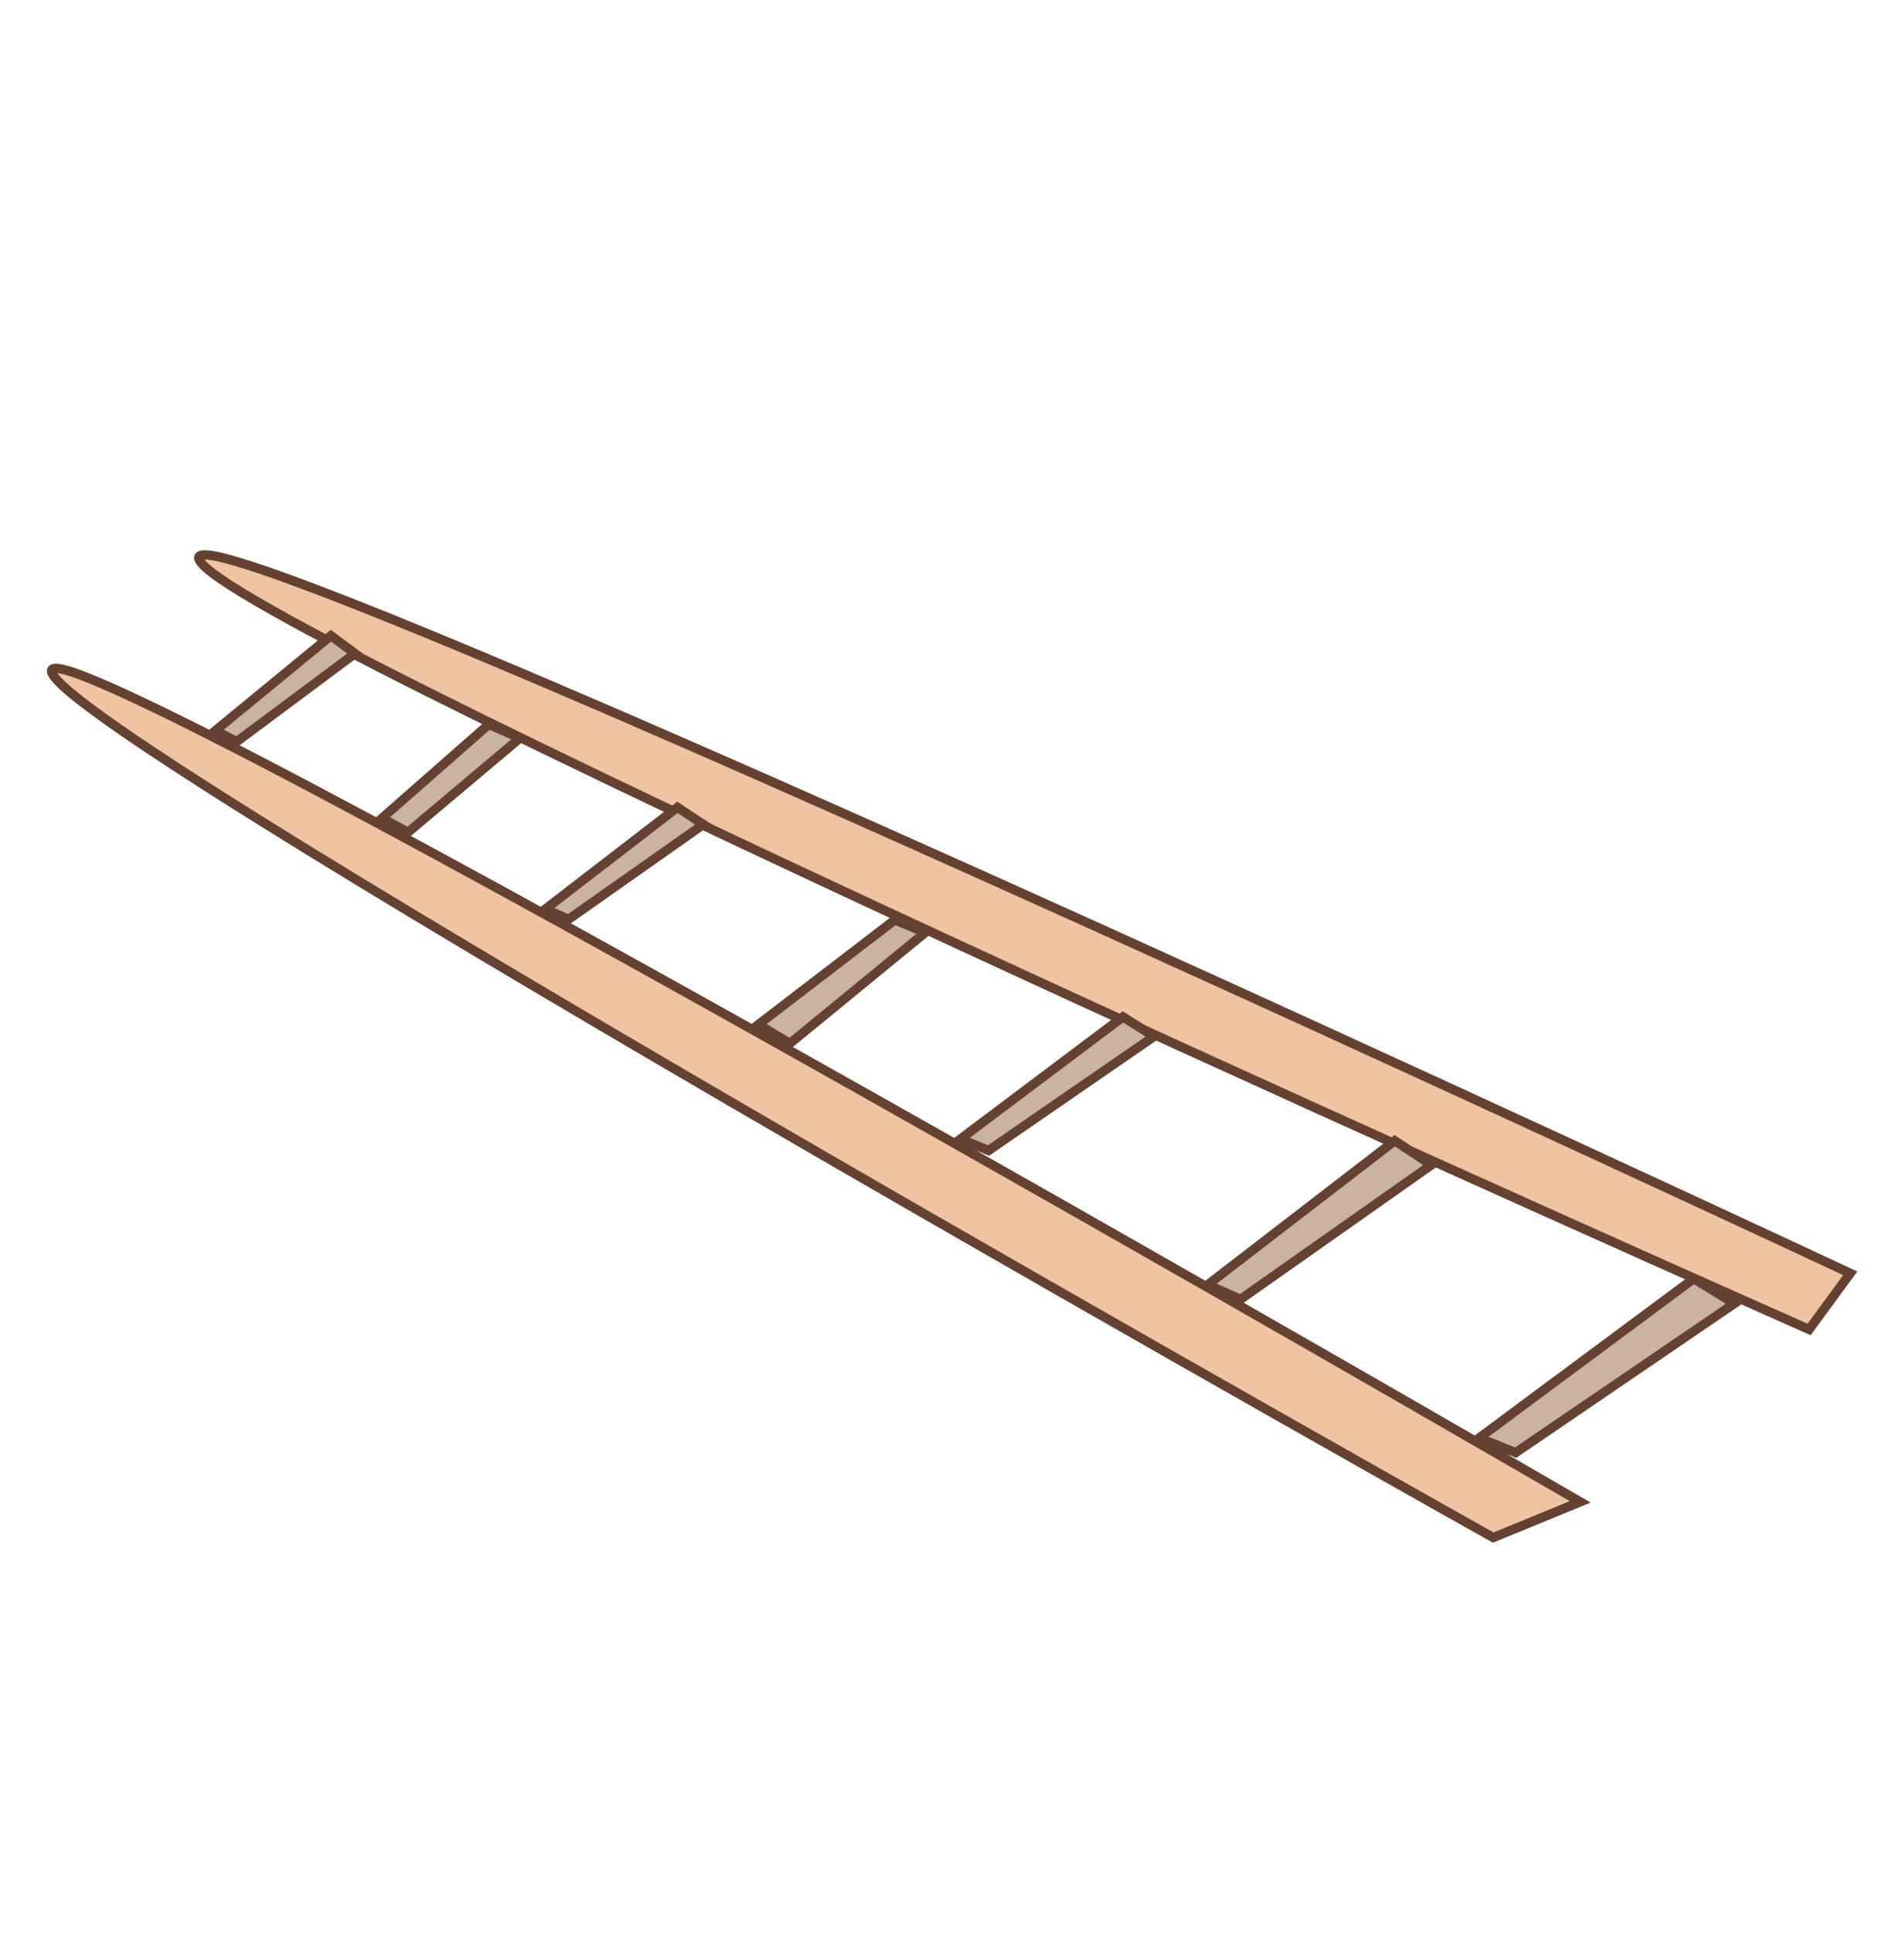 <svg width="205" height="208" viewBox="0 0 205 208" fill="none" xmlns="http://www.w3.org/2000/svg">
<g filter="url(#filter0_n_460_41)">
<path d="M5.825 72.802C12.828 82.536 160.77 165.477 160.77 165.477L170.139 161.633C170.139 161.633 -2.217 61.623 5.825 72.802Z" fill="#EFC4A2"/>
<path d="M5.825 72.802C12.828 82.536 160.77 165.477 160.77 165.477L170.139 161.633C170.139 161.633 -2.217 61.623 5.825 72.802Z" stroke="#654131"/>
</g>
<g filter="url(#filter1_n_460_41)">
<path d="M21.692 60.61C29.317 69.839 194.781 143.077 194.781 143.077L199.214 137.035C199.214 137.035 12.936 50.01 21.692 60.61Z" fill="#EFC4A2"/>
<path d="M21.692 60.61C29.317 69.839 194.781 143.077 194.781 143.077L199.214 137.035C199.214 137.035 12.936 50.01 21.692 60.61Z" stroke="#654131"/>
</g>
<g filter="url(#filter2_n_460_41)">
<path d="M154.116 125.373L133.557 139.841L130.033 138.27L150.168 122.77L154.116 125.373Z" fill="#CAB39F"/>
<path d="M154.116 125.373L133.557 139.841L130.033 138.27L150.168 122.77L154.116 125.373Z" stroke="#654131"/>
</g>
<g filter="url(#filter3_n_460_41)">
<path d="M186.731 140.292L163.184 156.34L159.259 154.757L182.358 137.615L186.731 140.292Z" fill="#CAB39F"/>
<path d="M186.731 140.292L163.184 156.34L159.259 154.757L182.358 137.615L186.731 140.292Z" stroke="#654131"/>
</g>
<g filter="url(#filter4_n_460_41)">
<path d="M124.251 111.544L106.43 123.823L103.431 122.569L120.903 109.44L124.251 111.544Z" fill="#CAB39F"/>
<path d="M124.251 111.544L106.43 123.823L103.431 122.569L120.903 109.44L124.251 111.544Z" stroke="#654131"/>
</g>
<g filter="url(#filter5_n_460_41)">
<path d="M99.624 100.356L85.049 112.299L81.656 110.263L96.339 99.006L99.624 100.356Z" fill="#CAB39F"/>
<path d="M99.624 100.356L85.049 112.299L81.656 110.263L96.339 99.006L99.624 100.356Z" stroke="#654131"/>
</g>
<g filter="url(#filter6_n_460_41)">
<path d="M75.724 88.728L61.212 98.94L58.724 97.832L72.937 86.89L75.724 88.728Z" fill="#CAB39F"/>
<path d="M75.724 88.728L61.212 98.94L58.724 97.832L72.937 86.89L75.724 88.728Z" stroke="#654131"/>
</g>
<g filter="url(#filter7_n_460_41)">
<path d="M55.977 79.438L43.936 89.57L41.124 88.059L52.63 77.956L55.977 79.438Z" fill="#CAB39F"/>
<path d="M55.977 79.438L43.936 89.57L41.124 88.059L52.63 77.956L55.977 79.438Z" stroke="#654131"/>
</g>
<g filter="url(#filter8_n_460_41)">
<path d="M38.222 70.333L25.488 79.816L23.194 78.628L35.629 68.417L38.222 70.333Z" fill="#CAB39F"/>
<path d="M38.222 70.333L25.488 79.816L23.194 78.628L35.629 68.417L38.222 70.333Z" stroke="#654131"/>
</g>
<defs>
<filter id="filter0_n_460_41" x="5.052" y="71.43" width="166.216" height="94.601" filterUnits="userSpaceOnUse" color-interpolation-filters="sRGB">
<feFlood flood-opacity="0" result="BackgroundImageFix"/>
<feBlend mode="normal" in="SourceGraphic" in2="BackgroundImageFix" result="shape"/>
<feTurbulence type="fractalNoise" baseFrequency="2 2" stitchTiles="stitch" numOctaves="3" result="noise" seed="8283" />
<feColorMatrix in="noise" type="luminanceToAlpha" result="alphaNoise" />
<feComponentTransfer in="alphaNoise" result="coloredNoise1">
<feFuncA type="discrete" tableValues="1 1 1 1 1 1 1 1 1 1 1 1 1 1 1 1 1 1 1 1 1 1 1 1 1 1 1 1 1 1 1 1 1 1 1 1 1 1 1 1 1 1 1 1 1 1 1 1 1 1 1 0 0 0 0 0 0 0 0 0 0 0 0 0 0 0 0 0 0 0 0 0 0 0 0 0 0 0 0 0 0 0 0 0 0 0 0 0 0 0 0 0 0 0 0 0 0 0 0 0 "/>
</feComponentTransfer>
<feComposite operator="in" in2="shape" in="coloredNoise1" result="noise1Clipped" />
<feFlood flood-color="rgba(0, 0, 0, 0.25)" result="color1Flood" />
<feComposite operator="in" in2="noise1Clipped" in="color1Flood" result="color1" />
<feMerge result="effect1_noise_460_41">
<feMergeNode in="shape" />
<feMergeNode in="color1" />
</feMerge>
</filter>
<filter id="filter1_n_460_41" x="20.895" y="59.213" width="179.083" height="84.485" filterUnits="userSpaceOnUse" color-interpolation-filters="sRGB">
<feFlood flood-opacity="0" result="BackgroundImageFix"/>
<feBlend mode="normal" in="SourceGraphic" in2="BackgroundImageFix" result="shape"/>
<feTurbulence type="fractalNoise" baseFrequency="2 2" stitchTiles="stitch" numOctaves="3" result="noise" seed="8283" />
<feColorMatrix in="noise" type="luminanceToAlpha" result="alphaNoise" />
<feComponentTransfer in="alphaNoise" result="coloredNoise1">
<feFuncA type="discrete" tableValues="1 1 1 1 1 1 1 1 1 1 1 1 1 1 1 1 1 1 1 1 1 1 1 1 1 1 1 1 1 1 1 1 1 1 1 1 1 1 1 1 1 1 1 1 1 1 1 1 1 1 1 0 0 0 0 0 0 0 0 0 0 0 0 0 0 0 0 0 0 0 0 0 0 0 0 0 0 0 0 0 0 0 0 0 0 0 0 0 0 0 0 0 0 0 0 0 0 0 0 0 "/>
</feComponentTransfer>
<feComposite operator="in" in2="shape" in="coloredNoise1" result="noise1Clipped" />
<feFlood flood-color="rgba(0, 0, 0, 0.25)" result="color1Flood" />
<feComposite operator="in" in2="noise1Clipped" in="color1Flood" result="color1" />
<feMerge result="effect1_noise_460_41">
<feMergeNode in="shape" />
<feMergeNode in="color1" />
</feMerge>
</filter>
<filter id="filter2_n_460_41" x="129.063" y="122.156" width="25.941" height="18.257" filterUnits="userSpaceOnUse" color-interpolation-filters="sRGB">
<feFlood flood-opacity="0" result="BackgroundImageFix"/>
<feBlend mode="normal" in="SourceGraphic" in2="BackgroundImageFix" result="shape"/>
<feTurbulence type="fractalNoise" baseFrequency="2 2" stitchTiles="stitch" numOctaves="3" result="noise" seed="1384" />
<feColorMatrix in="noise" type="luminanceToAlpha" result="alphaNoise" />
<feComponentTransfer in="alphaNoise" result="coloredNoise1">
<feFuncA type="discrete" tableValues="1 1 1 1 1 1 1 1 1 1 1 1 1 1 1 1 1 1 1 1 1 1 1 1 1 1 1 1 1 1 1 1 1 1 1 1 1 1 1 1 1 1 1 1 1 1 1 1 1 1 1 0 0 0 0 0 0 0 0 0 0 0 0 0 0 0 0 0 0 0 0 0 0 0 0 0 0 0 0 0 0 0 0 0 0 0 0 0 0 0 0 0 0 0 0 0 0 0 0 0 "/>
</feComponentTransfer>
<feComposite operator="in" in2="shape" in="coloredNoise1" result="noise1Clipped" />
<feFlood flood-color="rgba(0, 0, 0, 0.25)" result="color1Flood" />
<feComposite operator="in" in2="noise1Clipped" in="color1Flood" result="color1" />
<feMerge result="effect1_noise_460_41">
<feMergeNode in="shape" />
<feMergeNode in="color1" />
</feMerge>
</filter>
<filter id="filter3_n_460_41" x="158.245" y="137.012" width="29.407" height="19.892" filterUnits="userSpaceOnUse" color-interpolation-filters="sRGB">
<feFlood flood-opacity="0" result="BackgroundImageFix"/>
<feBlend mode="normal" in="SourceGraphic" in2="BackgroundImageFix" result="shape"/>
<feTurbulence type="fractalNoise" baseFrequency="2 2" stitchTiles="stitch" numOctaves="3" result="noise" seed="1384" />
<feColorMatrix in="noise" type="luminanceToAlpha" result="alphaNoise" />
<feComponentTransfer in="alphaNoise" result="coloredNoise1">
<feFuncA type="discrete" tableValues="1 1 1 1 1 1 1 1 1 1 1 1 1 1 1 1 1 1 1 1 1 1 1 1 1 1 1 1 1 1 1 1 1 1 1 1 1 1 1 1 1 1 1 1 1 1 1 1 1 1 1 0 0 0 0 0 0 0 0 0 0 0 0 0 0 0 0 0 0 0 0 0 0 0 0 0 0 0 0 0 0 0 0 0 0 0 0 0 0 0 0 0 0 0 0 0 0 0 0 0 "/>
</feComponentTransfer>
<feComposite operator="in" in2="shape" in="coloredNoise1" result="noise1Clipped" />
<feFlood flood-color="rgba(0, 0, 0, 0.25)" result="color1Flood" />
<feComposite operator="in" in2="noise1Clipped" in="color1Flood" result="color1" />
<feMerge result="effect1_noise_460_41">
<feMergeNode in="shape" />
<feMergeNode in="color1" />
</feMerge>
</filter>
<filter id="filter4_n_460_41" x="102.433" y="108.833" width="22.727" height="15.556" filterUnits="userSpaceOnUse" color-interpolation-filters="sRGB">
<feFlood flood-opacity="0" result="BackgroundImageFix"/>
<feBlend mode="normal" in="SourceGraphic" in2="BackgroundImageFix" result="shape"/>
<feTurbulence type="fractalNoise" baseFrequency="2 2" stitchTiles="stitch" numOctaves="3" result="noise" seed="1384" />
<feColorMatrix in="noise" type="luminanceToAlpha" result="alphaNoise" />
<feComponentTransfer in="alphaNoise" result="coloredNoise1">
<feFuncA type="discrete" tableValues="1 1 1 1 1 1 1 1 1 1 1 1 1 1 1 1 1 1 1 1 1 1 1 1 1 1 1 1 1 1 1 1 1 1 1 1 1 1 1 1 1 1 1 1 1 1 1 1 1 1 1 0 0 0 0 0 0 0 0 0 0 0 0 0 0 0 0 0 0 0 0 0 0 0 0 0 0 0 0 0 0 0 0 0 0 0 0 0 0 0 0 0 0 0 0 0 0 0 0 0 "/>
</feComponentTransfer>
<feComposite operator="in" in2="shape" in="coloredNoise1" result="noise1Clipped" />
<feFlood flood-color="rgba(0, 0, 0, 0.25)" result="color1Flood" />
<feComposite operator="in" in2="noise1Clipped" in="color1Flood" result="color1" />
<feMerge result="effect1_noise_460_41">
<feMergeNode in="shape" />
<feMergeNode in="color1" />
</feMerge>
</filter>
<filter id="filter5_n_460_41" x="80.768" y="98.435" width="19.821" height="14.474" filterUnits="userSpaceOnUse" color-interpolation-filters="sRGB">
<feFlood flood-opacity="0" result="BackgroundImageFix"/>
<feBlend mode="normal" in="SourceGraphic" in2="BackgroundImageFix" result="shape"/>
<feTurbulence type="fractalNoise" baseFrequency="2 2" stitchTiles="stitch" numOctaves="3" result="noise" seed="1384" />
<feColorMatrix in="noise" type="luminanceToAlpha" result="alphaNoise" />
<feComponentTransfer in="alphaNoise" result="coloredNoise1">
<feFuncA type="discrete" tableValues="1 1 1 1 1 1 1 1 1 1 1 1 1 1 1 1 1 1 1 1 1 1 1 1 1 1 1 1 1 1 1 1 1 1 1 1 1 1 1 1 1 1 1 1 1 1 1 1 1 1 1 0 0 0 0 0 0 0 0 0 0 0 0 0 0 0 0 0 0 0 0 0 0 0 0 0 0 0 0 0 0 0 0 0 0 0 0 0 0 0 0 0 0 0 0 0 0 0 0 0 "/>
</feComponentTransfer>
<feComposite operator="in" in2="shape" in="coloredNoise1" result="noise1Clipped" />
<feFlood flood-color="rgba(0, 0, 0, 0.25)" result="color1Flood" />
<feComposite operator="in" in2="noise1Clipped" in="color1Flood" result="color1" />
<feMerge result="effect1_noise_460_41">
<feMergeNode in="shape" />
<feMergeNode in="color1" />
</feMerge>
</filter>
<filter id="filter6_n_460_41" x="57.754" y="86.276" width="18.857" height="13.236" filterUnits="userSpaceOnUse" color-interpolation-filters="sRGB">
<feFlood flood-opacity="0" result="BackgroundImageFix"/>
<feBlend mode="normal" in="SourceGraphic" in2="BackgroundImageFix" result="shape"/>
<feTurbulence type="fractalNoise" baseFrequency="2 2" stitchTiles="stitch" numOctaves="3" result="noise" seed="1384" />
<feColorMatrix in="noise" type="luminanceToAlpha" result="alphaNoise" />
<feComponentTransfer in="alphaNoise" result="coloredNoise1">
<feFuncA type="discrete" tableValues="1 1 1 1 1 1 1 1 1 1 1 1 1 1 1 1 1 1 1 1 1 1 1 1 1 1 1 1 1 1 1 1 1 1 1 1 1 1 1 1 1 1 1 1 1 1 1 1 1 1 1 0 0 0 0 0 0 0 0 0 0 0 0 0 0 0 0 0 0 0 0 0 0 0 0 0 0 0 0 0 0 0 0 0 0 0 0 0 0 0 0 0 0 0 0 0 0 0 0 0 "/>
</feComponentTransfer>
<feComposite operator="in" in2="shape" in="coloredNoise1" result="noise1Clipped" />
<feFlood flood-color="rgba(0, 0, 0, 0.25)" result="color1Flood" />
<feComposite operator="in" in2="noise1Clipped" in="color1Flood" result="color1" />
<feMerge result="effect1_noise_460_41">
<feMergeNode in="shape" />
<feMergeNode in="color1" />
</feMerge>
</filter>
<filter id="filter7_n_460_41" x="40.252" y="77.37" width="16.659" height="12.802" filterUnits="userSpaceOnUse" color-interpolation-filters="sRGB">
<feFlood flood-opacity="0" result="BackgroundImageFix"/>
<feBlend mode="normal" in="SourceGraphic" in2="BackgroundImageFix" result="shape"/>
<feTurbulence type="fractalNoise" baseFrequency="2 2" stitchTiles="stitch" numOctaves="3" result="noise" seed="1384" />
<feColorMatrix in="noise" type="luminanceToAlpha" result="alphaNoise" />
<feComponentTransfer in="alphaNoise" result="coloredNoise1">
<feFuncA type="discrete" tableValues="1 1 1 1 1 1 1 1 1 1 1 1 1 1 1 1 1 1 1 1 1 1 1 1 1 1 1 1 1 1 1 1 1 1 1 1 1 1 1 1 1 1 1 1 1 1 1 1 1 1 1 0 0 0 0 0 0 0 0 0 0 0 0 0 0 0 0 0 0 0 0 0 0 0 0 0 0 0 0 0 0 0 0 0 0 0 0 0 0 0 0 0 0 0 0 0 0 0 0 0 "/>
</feComponentTransfer>
<feComposite operator="in" in2="shape" in="coloredNoise1" result="noise1Clipped" />
<feFlood flood-color="rgba(0, 0, 0, 0.25)" result="color1Flood" />
<feComposite operator="in" in2="noise1Clipped" in="color1Flood" result="color1" />
<feMerge result="effect1_noise_460_41">
<feMergeNode in="shape" />
<feMergeNode in="color1" />
</feMerge>
</filter>
<filter id="filter8_n_460_41" x="22.291" y="67.783" width="16.771" height="12.621" filterUnits="userSpaceOnUse" color-interpolation-filters="sRGB">
<feFlood flood-opacity="0" result="BackgroundImageFix"/>
<feBlend mode="normal" in="SourceGraphic" in2="BackgroundImageFix" result="shape"/>
<feTurbulence type="fractalNoise" baseFrequency="2 2" stitchTiles="stitch" numOctaves="3" result="noise" seed="1384" />
<feColorMatrix in="noise" type="luminanceToAlpha" result="alphaNoise" />
<feComponentTransfer in="alphaNoise" result="coloredNoise1">
<feFuncA type="discrete" tableValues="1 1 1 1 1 1 1 1 1 1 1 1 1 1 1 1 1 1 1 1 1 1 1 1 1 1 1 1 1 1 1 1 1 1 1 1 1 1 1 1 1 1 1 1 1 1 1 1 1 1 1 0 0 0 0 0 0 0 0 0 0 0 0 0 0 0 0 0 0 0 0 0 0 0 0 0 0 0 0 0 0 0 0 0 0 0 0 0 0 0 0 0 0 0 0 0 0 0 0 0 "/>
</feComponentTransfer>
<feComposite operator="in" in2="shape" in="coloredNoise1" result="noise1Clipped" />
<feFlood flood-color="rgba(0, 0, 0, 0.25)" result="color1Flood" />
<feComposite operator="in" in2="noise1Clipped" in="color1Flood" result="color1" />
<feMerge result="effect1_noise_460_41">
<feMergeNode in="shape" />
<feMergeNode in="color1" />
</feMerge>
</filter>
</defs>
</svg>
